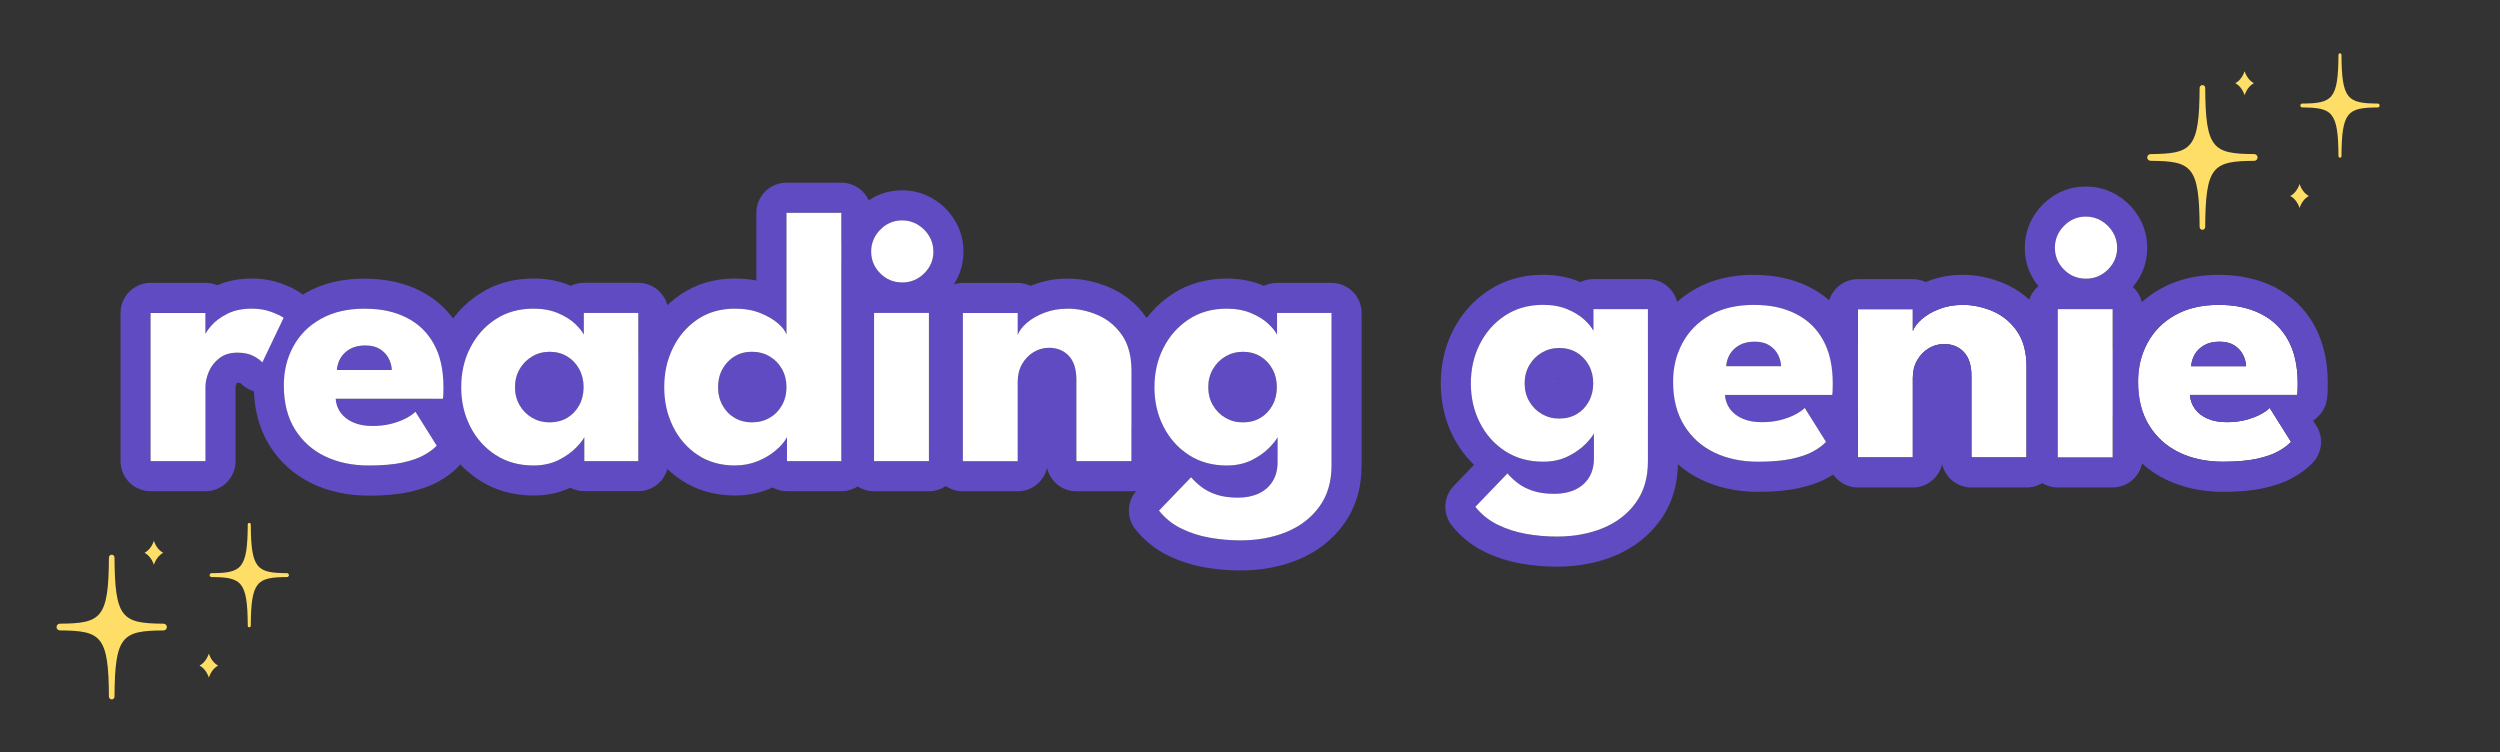 <?xml version="1.0" encoding="UTF-8"?><svg id="stars" xmlns="http://www.w3.org/2000/svg" viewBox="0 0 1029.8 309.82"><rect x="0" y="0" width="1029.8" height="309.82" fill="#333333" stroke="none"/><defs><style>.cls-1{fill:none;}.cls-1,.cls-2,.cls-3,.cls-4{stroke-width:0px;}.cls-2{fill:#614bc3;}.cls-3{fill:#fff;}.cls-4{fill:#ffde67;}</style></defs><rect class="cls-1" x="884.5" y="34.25" width="45.88" height="60.36"/><path class="cls-4" d="m928.56,63.47c-17.02-.11-20.06-2.14-20.19-27.27,0-.63-.52-1.15-1.15-1.15s-1.15.52-1.15,1.15c-.13,25.13-3.17,27.15-20.19,27.27-.77,0-1.39.63-1.39,1.39s.62,1.38,1.39,1.38c17.02.12,20.06,2.15,20.19,27.27,0,.63.52,1.15,1.15,1.15s1.15-.52,1.15-1.15c.13-25.12,3.17-27.15,20.19-27.26.76,0,1.38-.63,1.38-1.39s-.62-1.38-1.38-1.39Z"/><rect class="cls-1" x="947.44" y="21.83" width="33.03" height="43.34"/><path class="cls-4" d="m979.42,42.66c-12.39-.08-14.82-1.7-14.92-20.07,0-.35-.28-.63-.62-.63s-.62.28-.62.63c-.1,18.37-2.53,19.99-14.92,20.07-.44,0-.8.36-.8.8s.36.79.8.8c12.39.08,14.82,1.7,14.92,20.07,0,.35.28.62.62.62s.62-.28.62-.62c.1-18.37,2.53-19.99,14.92-20.07.44,0,.8-.36.8-.8s-.36-.8-.8-.8Z"/><path class="cls-4" d="m947.24,75.8c-.78,2.29-2.11,4-3.84,4.93,1.73.93,3.06,2.64,3.84,4.93.78-2.29,2.11-4,3.84-4.93-1.73-.92-3.06-2.64-3.84-4.93Z"/><path class="cls-4" d="m924.6,39.2c.78-2.29,2.11-4,3.84-4.93-1.73-.93-3.06-2.64-3.84-4.93-.78,2.29-2.11,4-3.84,4.93,1.73.93,3.06,2.64,3.84,4.93Z"/><rect class="cls-1" x="23.29" y="227.68" width="45.88" height="60.36"/><path class="cls-4" d="m67.36,256.91c-17.02-.11-20.06-2.14-20.19-27.27,0-.63-.52-1.15-1.15-1.15s-1.15.52-1.15,1.15c-.13,25.13-3.17,27.15-20.19,27.27-.77,0-1.39.63-1.39,1.39s.62,1.38,1.39,1.38c17.02.12,20.06,2.15,20.19,27.27,0,.63.52,1.15,1.15,1.15s1.15-.52,1.15-1.15c.13-25.12,3.17-27.15,20.19-27.26.76,0,1.38-.63,1.38-1.39s-.62-1.38-1.38-1.39Z"/><rect class="cls-1" x="86.23" y="215.27" width="33.03" height="43.34"/><path class="cls-4" d="m118.22,236.1c-12.39-.08-14.82-1.7-14.92-20.07,0-.35-.28-.63-.62-.63s-.62.28-.62.63c-.1,18.37-2.53,19.99-14.92,20.07-.44,0-.8.36-.8.8s.36.79.8.8c12.39.08,14.82,1.7,14.92,20.07,0,.35.28.62.62.62s.62-.28.62-.62c.1-18.37,2.53-19.99,14.92-20.07.44,0,.8-.36.8-.8s-.36-.8-.8-.8Z"/><path class="cls-4" d="m86.03,269.24c-.78,2.29-2.11,4-3.84,4.93,1.73.93,3.06,2.64,3.84,4.93.78-2.29,2.11-4,3.84-4.93-1.73-.92-3.06-2.64-3.84-4.93Z"/><path class="cls-4" d="m63.39,232.64c.78-2.29,2.11-4,3.84-4.93-1.73-.93-3.06-2.64-3.84-4.93-.78,2.29-2.11,4-3.84,4.93,1.73.93,3.06,2.64,3.84,4.93Z"/><path class="cls-2" d="m103.8,127.13c2.83,0,5.43.43,7.81,1.3,2.38.87,4.11,1.7,5.2,2.49l-8.77,18.36c-.7-.84-1.92-1.72-3.68-2.64-1.76-.92-3.95-1.37-6.58-1.37-3.02,0-5.51.77-7.47,2.3-1.96,1.54-3.4,3.4-4.31,5.58s-1.37,4.24-1.37,6.17v30.63h-22.6v-61.04h22.6v8.59c-.16.3-.28.59-.37.85h.37v-.85c.51-.98,1.35-2.15,2.53-3.5,1.54-1.76,3.69-3.35,6.47-4.76,2.78-1.41,6.17-2.12,10.19-2.12m0-12.39c-5.33,0-10.14.93-14.33,2.77-1.49-.63-3.13-.98-4.85-.98h-22.6c-6.84,0-12.39,5.55-12.39,12.39v61.04c0,6.84,5.55,12.39,12.39,12.39h22.6c6.84,0,12.39-5.55,12.39-12.39v-30.63s0-.43.41-1.37c.03-.07.07-.16.17-.29.06,0,.12,0,.19,0,.57,0,.9.05,1.05.07.14.08.25.14.33.19,2.34,2.4,5.54,3.75,8.88,3.75.5,0,1.01-.03,1.51-.09,4.2-.52,7.85-3.14,9.67-6.96l8.77-18.36c2.58-5.4.93-11.87-3.91-15.38-2.08-1.51-4.69-2.81-8.23-4.1-3.74-1.36-7.79-2.05-12.05-2.05h0Z"/><path class="cls-2" d="m150.09,127.13c6.64,0,12.4,1.21,17.29,3.64,4.88,2.43,8.65,6.04,11.3,10.82,2.65,4.78,3.98,10.74,3.98,17.88,0,.4-.02,1.19-.04,2.38-.02,1.19-.08,1.98-.18,2.38h-44.16c.15,2.18.84,4.12,2.08,5.8,1.24,1.69,2.96,3.01,5.17,3.98s4.82,1.45,7.84,1.45,5.46-.3,7.77-.89c2.31-.6,4.31-1.34,6.02-2.23,1.71-.89,3.03-1.81,3.98-2.75l8.77,13.98c-1.24,1.34-2.99,2.64-5.24,3.9-2.26,1.26-5.22,2.29-8.89,3.09-3.67.79-8.3,1.19-13.9,1.19-6.74,0-12.74-1.26-17.99-3.79-5.25-2.53-9.39-6.25-12.42-11.15-3.03-4.91-4.54-10.9-4.54-17.99,0-5.95,1.3-11.31,3.91-16.1,2.6-4.78,6.38-8.58,11.34-11.37,4.96-2.8,10.93-4.2,17.92-4.2m-11.3,25.28h22.6c-.05-1.59-.47-3.16-1.26-4.72s-1.98-2.85-3.57-3.87c-1.59-1.01-3.62-1.52-6.1-1.52s-4.57.48-6.28,1.45c-1.71.97-3.01,2.22-3.91,3.75-.89,1.54-1.39,3.17-1.49,4.91m11.3-37.67c-9.12,0-17.2,1.95-24.01,5.8-6.98,3.94-12.41,9.41-16.13,16.24-3.59,6.6-5.41,14.01-5.41,22.02,0,9.39,2.15,17.63,6.38,24.5,4.27,6.93,10.19,12.26,17.59,15.82,6.92,3.33,14.78,5.02,23.36,5.02,6.54,0,11.94-.48,16.52-1.47,4.93-1.06,8.96-2.5,12.33-4.39,3.43-1.92,6.14-3.98,8.28-6.3,3.8-4.11,4.37-10.26,1.4-15l-1.4-2.23c2.64-1.65,4.64-4.29,5.45-7.47.35-1.39.51-2.89.56-5.16.03-1.32.04-2.19.04-2.63,0-9.23-1.86-17.26-5.53-23.89-3.88-7-9.48-12.35-16.62-15.91-6.59-3.28-14.26-4.94-22.81-4.94h0Z"/><path class="cls-2" d="m219.72,127.13c3.81,0,7.16.61,10.04,1.82,2.87,1.21,5.2,2.65,6.99,4.31s3.02,3.18,3.72,4.57v-8.92h22.45v61.04h-22.23v-9.89c-.44.99-1.57,2.43-3.38,4.31-1.81,1.88-4.2,3.58-7.17,5.09-2.98,1.51-6.45,2.27-10.41,2.27-5.95,0-11.15-1.45-15.61-4.35-4.46-2.9-7.93-6.79-10.41-11.67-2.48-4.88-3.72-10.3-3.72-16.24s1.24-11.36,3.72-16.25c2.48-4.88,5.95-8.79,10.41-11.71,4.46-2.93,9.67-4.39,15.61-4.39m6.69,46.84c2.73,0,5.13-.62,7.21-1.86,2.08-1.24,3.73-2.96,4.94-5.17,1.21-2.2,1.82-4.7,1.82-7.47s-.61-5.27-1.82-7.47c-1.22-2.21-2.86-3.94-4.94-5.2-2.08-1.26-4.49-1.9-7.21-1.9s-5.02.63-7.18,1.9c-2.16,1.26-3.88,3-5.17,5.2-1.29,2.21-1.93,4.7-1.93,7.47s.64,5.27,1.93,7.47c1.29,2.21,3.01,3.93,5.17,5.17s4.55,1.86,7.18,1.86m-6.69-59.23c-8.38,0-15.92,2.16-22.41,6.42-6.27,4.11-11.2,9.65-14.66,16.46-3.36,6.62-5.06,13.97-5.06,21.85s1.7,15.24,5.06,21.85c3.46,6.83,8.41,12.36,14.71,16.45,6.48,4.21,14.01,6.35,22.37,6.35,5.57,0,10.68-1.08,15.2-3.21,1.72.91,3.69,1.42,5.77,1.42h22.23c6.84,0,12.39-5.55,12.39-12.39v-61.04c0-6.84-5.55-12.39-12.39-12.39h-22.45c-1.93,0-3.76.44-5.39,1.23-.16-.07-.33-.14-.5-.21-4.4-1.86-9.4-2.8-14.86-2.8h0Zm6.69,46.84c-.64,0-.88-.14-1-.21-.2-.11-.39-.25-.64-.67-.07-.12-.24-.41-.24-1.22s.17-1.11.24-1.22c.25-.43.47-.61.74-.77.13-.08.33-.19.91-.19.46,0,.72.06.79.1.11.07.28.17.51.59.06.12.28.51.28,1.49s-.21,1.37-.29,1.5c-.2.36-.32.44-.43.5-.06.04-.33.11-.87.11h0Z"/><path class="cls-2" d="m346.56,87.65v102.3h-22.38v-9.89c-.94,1.83-2.48,3.66-4.61,5.46-2.13,1.81-4.63,3.3-7.51,4.46-2.87,1.16-5.97,1.75-9.29,1.75-5.9,0-11.03-1.45-15.39-4.35-4.36-2.9-7.74-6.79-10.15-11.67-2.41-4.88-3.61-10.3-3.61-16.24s1.2-11.36,3.61-16.25c2.41-4.88,5.79-8.79,10.15-11.71,4.36-2.93,9.49-4.39,15.39-4.39,3.91,0,7.38.61,10.41,1.82,3.02,1.21,5.48,2.65,7.36,4.31,1.88,1.66,3.02,3.18,3.42,4.57v-50.18h22.6m-36.87,86.32c2.73,0,5.17-.62,7.32-1.86,2.16-1.24,3.85-2.96,5.09-5.17,1.24-2.2,1.86-4.7,1.86-7.47s-.62-5.27-1.86-7.47c-1.24-2.21-2.94-3.94-5.09-5.2-2.15-1.26-4.6-1.9-7.32-1.9s-4.99.63-7.1,1.9c-2.11,1.26-3.77,3-4.98,5.2-1.22,2.21-1.82,4.7-1.82,7.47s.61,5.27,1.82,7.47c1.21,2.21,2.87,3.93,4.98,5.17,2.11,1.24,4.47,1.86,7.1,1.86m36.87-98.71h-22.6c-6.84,0-12.39,5.55-12.39,12.39v27.94c-2.78-.57-5.72-.86-8.8-.86-8.38,0-15.88,2.18-22.29,6.49-6.16,4.13-10.99,9.69-14.36,16.52-3.24,6.58-4.88,13.89-4.88,21.72s1.64,15.15,4.88,21.72c3.37,6.85,8.22,12.4,14.41,16.52,6.41,4.26,13.89,6.42,22.25,6.42,4.9,0,9.59-.89,13.94-2.65.51-.21,1.02-.43,1.52-.65,1.77.97,3.79,1.52,5.95,1.52h22.38c6.84,0,12.39-5.55,12.39-12.39v-102.3c0-6.84-5.55-12.39-12.39-12.39h0Zm-36.87,86.32c-.57,0-.74-.1-.82-.15-.12-.07-.23-.14-.41-.46-.08-.14-.29-.52-.29-1.5s.21-1.36.28-1.49c.2-.36.34-.46.51-.56.07-.04.22-.13.73-.13.72,0,.97.15,1.05.19.23.13.38.26.56.59.07.12.27.47.27,1.4s-.2,1.29-.27,1.4c-.17.31-.3.39-.46.49-.1.06-.37.21-1.15.21h0Z"/><path class="cls-2" d="m371.64,90.77c2.33,0,4.46.58,6.4,1.75,1.93,1.17,3.49,2.71,4.68,4.65,1.19,1.93,1.78,4.09,1.78,6.47,0,3.47-1.26,6.46-3.79,8.96-2.53,2.5-5.55,3.76-9.07,3.76s-6.59-1.25-9.07-3.76c-2.48-2.5-3.72-5.49-3.72-8.96s1.25-6.48,3.75-9.03c2.5-2.55,5.51-3.83,9.03-3.83m11,38.14v61.04h-22.6v-61.04h22.6m-11-50.53c-6.86,0-13.04,2.61-17.88,7.55-4.77,4.86-7.3,10.99-7.3,17.71,0,5.89,1.93,11.3,5.61,15.79-2.7,2.27-4.42,5.68-4.42,9.48v61.04c0,6.84,5.55,12.39,12.39,12.39h22.6c6.84,0,12.39-5.55,12.39-12.39v-61.04c0-3.64-1.57-6.91-4.06-9.17,3.88-4.54,5.92-10.07,5.92-16.1,0-4.69-1.22-9.05-3.62-12.96-2.23-3.62-5.2-6.57-8.84-8.77-3.89-2.34-8.2-3.53-12.8-3.53h0Z"/><path class="cls-2" d="m439.6,127.13c4.26,0,8.43.87,12.49,2.6,4.06,1.73,7.41,4.47,10.03,8.22,2.63,3.74,3.94,8.66,3.94,14.76v37.25h-22.68v-33.53c0-4.36-1.04-7.64-3.12-9.85s-4.81-3.31-8.18-3.31c-2.23,0-4.33.58-6.28,1.75s-3.55,2.8-4.76,4.91c-1.22,2.11-1.82,4.52-1.82,7.25v32.79h-22.6v-61.04h22.6v9c.6-1.64,1.85-3.28,3.75-4.94,1.91-1.66,4.31-3.05,7.21-4.16,2.9-1.11,6.03-1.67,9.41-1.67m0-12.39c-4.88,0-9.55.84-13.85,2.5-.41.16-.81.32-1.2.48-1.61-.77-3.41-1.2-5.32-1.2h-22.6c-6.84,0-12.39,5.55-12.39,12.39v61.04c0,6.84,5.55,12.39,12.39,12.39h22.6c5.89,0,10.82-4.11,12.08-9.62,1.26,5.51,6.19,9.62,12.08,9.62h22.68c6.84,0,12.39-5.55,12.39-12.39v-37.25c0-8.67-2.08-16.03-6.19-21.88-3.96-5.64-9.11-9.84-15.31-12.49-5.59-2.39-11.43-3.6-17.36-3.6h0Z"/><path class="cls-2" d="m505.29,127.13c3.81,0,7.16.61,10.04,1.82,2.87,1.21,5.2,2.65,6.99,4.31s3.02,3.18,3.72,4.57v-8.92h22.45v62.75c0,6.74-1.67,12.42-5.02,17.03-3.35,4.61-7.84,8.08-13.5,10.41-5.65,2.33-12,3.49-19.03,3.49-4.27,0-8.49-.37-12.68-1.12-4.19-.74-8.09-2.01-11.71-3.79-3.62-1.78-6.67-4.24-9.15-7.36l13.23-13.75c1.14,1.34,2.54,2.65,4.2,3.94,1.66,1.29,3.72,2.35,6.17,3.2s5.44,1.26,8.96,1.26c3.27,0,6.12-.57,8.55-1.71s4.33-2.8,5.69-4.98c1.36-2.18,2.05-4.83,2.05-7.95v-10.26c-.44.99-1.57,2.43-3.38,4.31s-4.2,3.58-7.17,5.09c-2.98,1.51-6.45,2.27-10.41,2.27-5.95,0-11.15-1.45-15.61-4.35-4.46-2.9-7.93-6.79-10.41-11.67-2.48-4.88-3.72-10.3-3.72-16.24s1.24-11.36,3.72-16.25c2.48-4.88,5.95-8.79,10.41-11.71,4.46-2.93,9.67-4.39,15.61-4.39m6.69,46.84c2.73,0,5.13-.62,7.21-1.86,2.08-1.24,3.73-2.96,4.94-5.17,1.21-2.2,1.82-4.7,1.82-7.47s-.61-5.27-1.82-7.47c-1.22-2.21-2.86-3.94-4.94-5.2-2.08-1.26-4.49-1.9-7.21-1.9s-5.02.63-7.18,1.9c-2.16,1.26-3.88,3-5.17,5.2-1.29,2.21-1.93,4.7-1.93,7.47s.64,5.27,1.93,7.47c1.29,2.21,3.01,3.93,5.17,5.17s4.55,1.86,7.18,1.86m-6.69-59.23c-8.38,0-15.92,2.16-22.41,6.42-6.27,4.11-11.2,9.65-14.66,16.46-3.36,6.62-5.06,13.97-5.06,21.85s1.7,15.24,5.06,21.85c2.26,4.46,5.16,8.37,8.65,11.69l-8.39,8.72c-4.3,4.47-4.63,11.43-.78,16.29,3.61,4.55,8.11,8.18,13.37,10.77,4.65,2.29,9.7,3.93,15.02,4.88,4.88.87,9.88,1.31,14.84,1.31,8.63,0,16.62-1.49,23.75-4.43,7.78-3.21,14.11-8.12,18.81-14.59,4.9-6.75,7.38-14.92,7.38-24.3v-62.75c0-6.84-5.55-12.39-12.39-12.39h-22.45c-1.93,0-3.76.44-5.39,1.23-.16-.07-.33-.14-.5-.21-4.4-1.86-9.4-2.8-14.86-2.8h0Zm6.69,46.84c-.64,0-.88-.14-1-.21-.2-.11-.39-.25-.64-.67-.07-.12-.24-.41-.24-1.22s.17-1.11.24-1.22c.25-.43.47-.61.74-.77.13-.08.33-.19.91-.19.51,0,.74.07.79.1.11.07.28.17.51.59.06.12.28.51.28,1.49s-.21,1.37-.29,1.5c-.2.36-.32.44-.43.5-.06.04-.33.11-.87.11h0Z"/><ellipse class="cls-2" cx="511.73" cy="157.1" rx="7.47" ry="10.31"/><ellipse class="cls-2" cx="309.82" cy="162.26" rx="7.76" ry="5.15"/><circle class="cls-2" cx="227.29" cy="160.93" r="6.48"/><path class="cls-2" d="m635.62,125.57c3.81,0,7.16.61,10.04,1.82,2.87,1.21,5.2,2.65,6.99,4.31s3.02,3.18,3.72,4.57v-8.92h22.45v62.75c0,6.74-1.67,12.42-5.02,17.03-3.35,4.61-7.84,8.08-13.5,10.41-5.65,2.33-12,3.49-19.03,3.49-4.27,0-8.49-.37-12.68-1.12-4.19-.74-8.09-2.01-11.71-3.79-3.62-1.78-6.67-4.24-9.15-7.36l13.23-13.75c1.14,1.34,2.54,2.65,4.2,3.94,1.66,1.29,3.72,2.35,6.17,3.2,2.45.84,5.44,1.26,8.96,1.26,3.27,0,6.12-.57,8.55-1.71,2.43-1.14,4.33-2.8,5.69-4.98,1.36-2.18,2.05-4.83,2.05-7.95v-10.26c-.44.99-1.57,2.43-3.38,4.31s-4.2,3.58-7.17,5.09c-2.98,1.51-6.45,2.27-10.41,2.27-5.95,0-11.15-1.45-15.61-4.35-4.46-2.9-7.93-6.79-10.41-11.67-2.48-4.88-3.72-10.3-3.72-16.24s1.24-11.36,3.72-16.25c2.48-4.88,5.95-8.79,10.41-11.71,4.46-2.93,9.67-4.39,15.61-4.39m6.69,46.84c2.73,0,5.13-.62,7.21-1.86,2.08-1.24,3.73-2.96,4.94-5.17,1.21-2.2,1.82-4.7,1.82-7.47s-.61-5.27-1.82-7.47c-1.22-2.21-2.86-3.94-4.94-5.2-2.08-1.26-4.49-1.9-7.21-1.9s-5.02.63-7.18,1.9c-2.16,1.26-3.88,3-5.17,5.2-1.29,2.21-1.93,4.7-1.93,7.47s.64,5.27,1.93,7.47c1.29,2.21,3.01,3.93,5.17,5.17s4.55,1.86,7.18,1.86m-6.69-59.23c-8.38,0-15.92,2.16-22.41,6.42-6.27,4.11-11.2,9.65-14.66,16.46-3.36,6.62-5.06,13.97-5.06,21.85s1.7,15.24,5.06,21.85c2.26,4.46,5.16,8.37,8.65,11.69l-8.39,8.72c-4.3,4.47-4.63,11.43-.78,16.29,3.61,4.55,8.11,8.18,13.37,10.77,4.65,2.29,9.7,3.93,15.02,4.88,4.88.87,9.88,1.31,14.84,1.31,8.63,0,16.62-1.49,23.75-4.43,7.78-3.21,14.11-8.12,18.81-14.59,4.9-6.75,7.38-14.92,7.38-24.3v-62.75c0-6.84-5.55-12.39-12.39-12.39h-22.45c-1.93,0-3.76.44-5.39,1.23-.16-.07-.33-.14-.5-.21-4.4-1.86-9.4-2.8-14.86-2.8h0Zm6.69,46.84c-.64,0-.88-.14-1-.21-.2-.11-.39-.25-.64-.67-.07-.12-.24-.41-.24-1.22s.17-1.11.24-1.22c.25-.43.47-.61.74-.77.13-.08.33-.19.91-.19.51,0,.74.07.79.1.11.07.28.17.51.59.06.12.28.51.28,1.49s-.21,1.37-.29,1.5c-.2.36-.32.44-.43.5-.06.04-.33.11-.87.11h0Z"/><path class="cls-2" d="m722.37,125.57c6.64,0,12.4,1.21,17.29,3.64,4.88,2.43,8.65,6.04,11.3,10.82,2.65,4.78,3.98,10.74,3.98,17.88,0,.4-.02,1.19-.04,2.38-.02,1.19-.08,1.98-.18,2.38h-44.16c.15,2.18.84,4.12,2.08,5.8,1.24,1.69,2.96,3.01,5.17,3.98s4.82,1.45,7.84,1.45,5.46-.3,7.77-.89c2.31-.6,4.31-1.34,6.02-2.23,1.71-.89,3.03-1.81,3.98-2.75l8.77,13.98c-1.24,1.34-2.99,2.64-5.24,3.9-2.26,1.26-5.22,2.29-8.89,3.09-3.67.79-8.3,1.19-13.9,1.19-6.74,0-12.74-1.26-17.99-3.79-5.25-2.53-9.39-6.25-12.42-11.15-3.03-4.91-4.54-10.9-4.54-17.99,0-5.95,1.3-11.31,3.91-16.1,2.6-4.78,6.38-8.58,11.34-11.37,4.96-2.8,10.93-4.2,17.92-4.2m-11.3,25.28h22.6c-.05-1.59-.47-3.16-1.26-4.72-.79-1.56-1.98-2.85-3.57-3.87-1.59-1.01-3.62-1.52-6.1-1.52s-4.57.48-6.28,1.45c-1.71.97-3.01,2.22-3.91,3.75-.89,1.54-1.39,3.17-1.49,4.91m11.3-37.67c-9.12,0-17.2,1.95-24.01,5.8-6.98,3.94-12.41,9.41-16.13,16.24-3.59,6.6-5.41,14.01-5.41,22.02,0,9.39,2.15,17.63,6.38,24.5,4.27,6.93,10.19,12.26,17.59,15.82,6.92,3.33,14.78,5.02,23.36,5.02,6.54,0,11.94-.48,16.52-1.47,4.93-1.06,8.96-2.5,12.33-4.39,3.43-1.92,6.14-3.98,8.28-6.3,3.8-4.11,4.37-10.26,1.4-15l-1.4-2.23c2.64-1.65,4.64-4.29,5.45-7.47.35-1.39.51-2.89.56-5.16.03-1.32.04-2.19.04-2.63,0-9.23-1.86-17.26-5.53-23.89-3.88-7-9.48-12.35-16.62-15.91-6.59-3.28-14.26-4.94-22.81-4.94h0Z"/><path class="cls-3" d="m808.3,125.57c4.26,0,8.43.87,12.49,2.6,4.06,1.73,7.41,4.47,10.03,8.22,2.63,3.74,3.94,8.66,3.94,14.76v37.25h-22.68v-33.53c0-4.36-1.04-7.64-3.12-9.85-2.08-2.21-4.81-3.31-8.18-3.31-2.23,0-4.33.58-6.28,1.75s-3.55,2.8-4.76,4.91c-1.22,2.11-1.82,4.52-1.82,7.25v32.79h-22.6v-61.04h22.6v9c.6-1.64,1.85-3.28,3.75-4.94,1.91-1.66,4.31-3.05,7.21-4.16,2.9-1.11,6.03-1.67,9.41-1.67Z"/><path class="cls-2" d="m808.3,125.57c4.26,0,8.43.87,12.49,2.6,4.06,1.73,7.41,4.47,10.03,8.22,2.63,3.74,3.94,8.66,3.94,14.76v37.25h-22.68v-33.53c0-4.36-1.04-7.64-3.12-9.85-2.08-2.21-4.81-3.31-8.18-3.31-2.23,0-4.33.58-6.28,1.75s-3.55,2.8-4.76,4.91c-1.22,2.11-1.82,4.52-1.82,7.25v32.79h-22.6v-61.04h22.6v9c.6-1.64,1.85-3.28,3.75-4.94,1.91-1.66,4.31-3.05,7.21-4.16,2.9-1.11,6.03-1.67,9.41-1.67m0-12.39c-4.88,0-9.55.84-13.85,2.5-.41.16-.81.32-1.2.48-1.61-.77-3.41-1.2-5.32-1.2h-22.6c-6.84,0-12.39,5.55-12.39,12.39v61.04c0,6.84,5.55,12.39,12.39,12.39h22.6c5.89,0,10.82-4.11,12.08-9.62,1.26,5.51,6.19,9.62,12.08,9.62h22.68c6.84,0,12.39-5.55,12.39-12.39v-37.25c0-8.67-2.08-16.03-6.19-21.88-3.96-5.64-9.11-9.84-15.31-12.49-5.59-2.39-11.43-3.6-17.36-3.6h0Z"/><path class="cls-2" d="m859.24,89.21c2.33,0,4.46.58,6.4,1.75,1.93,1.17,3.49,2.71,4.68,4.65s1.78,4.09,1.78,6.47c0,3.47-1.26,6.46-3.79,8.96-2.53,2.5-5.55,3.76-9.07,3.76s-6.59-1.25-9.07-3.76c-2.48-2.5-3.72-5.49-3.72-8.96s1.25-6.48,3.75-9.03c2.5-2.55,5.51-3.83,9.03-3.83m11,38.14v61.04h-22.6v-61.04h22.6m-11-50.53c-6.86,0-13.04,2.61-17.88,7.55-4.77,4.86-7.3,10.99-7.3,17.71,0,5.89,1.93,11.3,5.61,15.79-2.7,2.27-4.42,5.68-4.42,9.48v61.04c0,6.84,5.55,12.39,12.39,12.39h22.6c6.84,0,12.39-5.55,12.39-12.39v-61.04c0-3.64-1.57-6.91-4.06-9.17,3.88-4.54,5.92-10.07,5.92-16.1,0-4.69-1.22-9.05-3.62-12.96-2.23-3.62-5.2-6.57-8.84-8.77-3.89-2.34-8.2-3.53-12.8-3.53h0Z"/><path class="cls-3" d="m902.08,162.67c.15,2.18.84,4.12,2.08,5.8,1.24,1.69,2.96,3.01,5.17,3.98s4.82,1.45,7.84,1.45,5.46-.3,7.77-.89c2.31-.6,4.31-1.34,6.02-2.23,1.71-.89,3.03-1.81,3.98-2.75l8.77,13.98c-1.24,1.34-2.99,2.64-5.24,3.9-2.26,1.26-5.22,2.29-8.89,3.09-3.67.79-8.3,1.19-13.9,1.19-6.74,0-12.74-1.26-17.99-3.79-5.25-2.53-9.39-6.25-12.42-11.15-3.03-4.91-4.54-10.9-4.54-17.99,0-5.95,1.3-11.31,3.91-16.1,2.6-4.78,6.38-8.58,11.34-11.37,4.96-2.8,10.93-4.2,17.92-4.2s12.4,1.21,17.29,3.64c4.88,2.43,8.65,6.04,11.3,10.82,2.65,4.78,3.98,10.74,3.98,17.88,0,.4-.02,1.19-.04,2.38-.02,1.19-.08,1.98-.18,2.38h-44.16Zm23.12-11.82c-.05-1.59-.47-3.16-1.26-4.72s-1.98-2.85-3.57-3.87c-1.59-1.01-3.62-1.52-6.1-1.52s-4.57.48-6.28,1.45c-1.71.97-3.01,2.22-3.91,3.75-.89,1.54-1.39,3.17-1.49,4.91h22.6Z"/><path class="cls-2" d="m913.9,125.57c6.64,0,12.4,1.21,17.29,3.64,4.88,2.43,8.65,6.04,11.3,10.82,2.65,4.78,3.98,10.74,3.98,17.88,0,.4-.02,1.19-.04,2.38-.02,1.19-.08,1.98-.18,2.38h-44.16c.15,2.18.84,4.12,2.08,5.8,1.24,1.69,2.96,3.01,5.17,3.98s4.82,1.45,7.84,1.45,5.46-.3,7.77-.89c2.31-.6,4.31-1.34,6.02-2.23,1.71-.89,3.03-1.81,3.98-2.75l8.77,13.98c-1.24,1.34-2.99,2.64-5.24,3.9-2.26,1.26-5.22,2.29-8.89,3.09-3.67.79-8.3,1.19-13.9,1.19-6.74,0-12.74-1.26-17.99-3.79-5.25-2.53-9.39-6.25-12.42-11.15-3.03-4.91-4.54-10.9-4.54-17.99,0-5.95,1.3-11.31,3.91-16.1,2.6-4.78,6.38-8.58,11.34-11.37,4.96-2.8,10.93-4.2,17.92-4.2m-11.3,25.28h22.6c-.05-1.59-.47-3.16-1.26-4.72s-1.98-2.85-3.57-3.87c-1.59-1.01-3.62-1.52-6.1-1.52s-4.57.48-6.28,1.45c-1.71.97-3.01,2.22-3.91,3.75-.89,1.54-1.39,3.17-1.49,4.91m11.3-37.67c-9.12,0-17.2,1.95-24.01,5.8-6.98,3.94-12.41,9.41-16.13,16.24-3.59,6.6-5.41,14.01-5.41,22.02,0,9.39,2.15,17.63,6.38,24.5,4.27,6.93,10.19,12.26,17.59,15.82,6.92,3.33,14.78,5.02,23.36,5.02,6.54,0,11.94-.48,16.52-1.47,4.93-1.06,8.96-2.5,12.33-4.39,3.43-1.92,6.14-3.98,8.28-6.3,3.8-4.11,4.37-10.26,1.4-15l-1.4-2.23c2.64-1.65,4.64-4.29,5.45-7.47.35-1.39.51-2.89.56-5.16.03-1.32.04-2.19.04-2.63,0-9.23-1.86-17.26-5.53-23.89-3.88-7-9.48-12.35-16.62-15.91-6.59-3.28-14.26-4.94-22.81-4.94h0Z"/><path class="cls-3" d="m710.55,162.67c.15,2.18.84,4.12,2.08,5.8,1.24,1.69,2.96,3.01,5.17,3.98s4.82,1.45,7.84,1.45,5.46-.3,7.77-.89c2.31-.6,4.31-1.34,6.02-2.23,1.71-.89,3.03-1.81,3.98-2.75l8.77,13.98c-1.24,1.34-2.99,2.64-5.24,3.9-2.26,1.26-5.22,2.29-8.89,3.09-3.67.79-8.3,1.19-13.9,1.19-6.74,0-12.74-1.26-17.99-3.79-5.25-2.53-9.39-6.25-12.42-11.15-3.03-4.91-4.54-10.9-4.54-17.99,0-5.95,1.3-11.31,3.91-16.1,2.6-4.78,6.38-8.58,11.34-11.37,4.96-2.8,10.93-4.2,17.92-4.2s12.4,1.21,17.29,3.64c4.88,2.43,8.65,6.04,11.3,10.82,2.65,4.78,3.98,10.74,3.98,17.88,0,.4-.02,1.19-.04,2.38-.02,1.19-.08,1.98-.18,2.38h-44.16Zm23.12-11.82c-.05-1.59-.47-3.16-1.26-4.72s-1.98-2.85-3.57-3.87c-1.59-1.01-3.62-1.52-6.1-1.52s-4.57.48-6.28,1.45c-1.71.97-3.01,2.22-3.91,3.75-.89,1.54-1.39,3.17-1.49,4.91h22.6Z"/><path class="cls-3" d="m859.24,114.79c-3.57,0-6.59-1.25-9.07-3.76-2.48-2.5-3.72-5.49-3.72-8.96s1.25-6.48,3.75-9.03c2.5-2.55,5.51-3.83,9.03-3.83,2.33,0,4.46.58,6.4,1.75,1.93,1.17,3.49,2.71,4.68,4.65s1.78,4.09,1.78,6.47c0,3.47-1.26,6.46-3.79,8.96-2.53,2.5-5.55,3.76-9.07,3.76Zm-11.6,73.6v-61.04h22.6v61.04h-22.6Z"/><path class="cls-3" d="m656.36,127.35v8.92c-.7-1.39-1.93-2.91-3.72-4.57s-4.11-3.1-6.99-4.31c-2.88-1.21-6.22-1.82-10.04-1.82-5.95,0-11.15,1.46-15.61,4.39-4.46,2.92-7.93,6.83-10.41,11.71-2.48,4.88-3.72,10.3-3.72,16.25s1.24,11.36,3.72,16.24c2.48,4.88,5.95,8.77,10.41,11.67,4.46,2.9,9.67,4.35,15.61,4.35,3.96,0,7.43-.76,10.41-2.27,2.97-1.51,5.36-3.21,7.17-5.09s2.94-3.32,3.38-4.31v10.26c0,3.12-.68,5.77-2.05,7.95-1.36,2.18-3.26,3.84-5.69,4.98-2.43,1.14-5.28,1.71-8.55,1.71-3.52,0-6.5-.42-8.96-1.26-2.45-.84-4.51-1.91-6.17-3.2-1.66-1.29-3.06-2.6-4.2-3.94l-13.23,13.75c2.48,3.12,5.53,5.58,9.15,7.36,3.62,1.78,7.52,3.05,11.71,3.79,4.19.74,8.41,1.12,12.68,1.12,7.04,0,13.38-1.17,19.03-3.49,5.65-2.33,10.15-5.8,13.5-10.41,3.35-4.61,5.02-10.29,5.02-17.03v-62.75h-22.45Zm-1.9,38.03c-1.22,2.21-2.86,3.93-4.94,5.17-2.08,1.24-4.49,1.86-7.21,1.86s-5.02-.62-7.18-1.86-3.88-2.96-5.17-5.17c-1.29-2.2-1.93-4.7-1.93-7.47s.64-5.27,1.93-7.47c1.29-2.21,3.01-3.94,5.17-5.2,2.16-1.26,4.55-1.9,7.18-1.9s5.13.63,7.21,1.9c2.08,1.26,3.73,3,4.94,5.2,1.21,2.21,1.82,4.7,1.82,7.47s-.61,5.27-1.82,7.47Z"/><circle class="cls-2" cx="642.55" cy="160.02" r="4.29"/><path class="cls-3" d="m302.77,191.74c-5.9,0-11.03-1.45-15.39-4.35-4.36-2.9-7.74-6.79-10.15-11.67-2.41-4.88-3.61-10.3-3.61-16.24s1.2-11.36,3.61-16.25c2.41-4.88,5.79-8.79,10.15-11.71,4.36-2.93,9.49-4.39,15.39-4.39,3.91,0,7.38.61,10.41,1.82,3.02,1.21,5.48,2.65,7.36,4.31,1.88,1.66,3.02,3.18,3.42,4.57v-50.18h22.6v102.3h-22.38v-9.89c-.94,1.83-2.48,3.66-4.61,5.46-2.13,1.81-4.63,3.3-7.51,4.46-2.87,1.16-5.97,1.75-9.29,1.75Zm6.92-17.77c2.73,0,5.17-.62,7.32-1.86,2.16-1.24,3.85-2.96,5.09-5.17,1.24-2.2,1.86-4.7,1.86-7.47s-.62-5.27-1.86-7.47c-1.24-2.21-2.94-3.94-5.09-5.2-2.15-1.26-4.6-1.9-7.32-1.9s-4.99.63-7.1,1.9c-2.11,1.26-3.77,3-4.98,5.2-1.22,2.21-1.82,4.7-1.82,7.47s.61,5.27,1.82,7.47c1.21,2.21,2.87,3.93,4.98,5.17,2.11,1.24,4.47,1.86,7.1,1.86Z"/><path class="cls-3" d="m371.64,116.35c-3.57,0-6.59-1.25-9.07-3.76-2.48-2.5-3.72-5.49-3.72-8.96s1.25-6.48,3.75-9.03c2.5-2.55,5.51-3.83,9.03-3.83,2.33,0,4.46.58,6.4,1.75,1.93,1.17,3.49,2.71,4.68,4.65s1.78,4.09,1.78,6.47c0,3.47-1.26,6.46-3.79,8.96-2.53,2.5-5.55,3.76-9.07,3.76Zm-11.6,73.6v-61.04h22.6v61.04h-22.6Z"/><path class="cls-3" d="m240.69,189.96v-9.89c-.44.99-1.57,2.43-3.38,4.31-1.81,1.88-4.2,3.58-7.17,5.09-2.98,1.51-6.45,2.27-10.41,2.27-5.95,0-11.15-1.45-15.61-4.35-4.46-2.9-7.93-6.79-10.41-11.67-2.48-4.88-3.72-10.3-3.72-16.24s1.24-11.36,3.72-16.25c2.48-4.88,5.95-8.79,10.41-11.71,4.46-2.93,9.67-4.39,15.61-4.39,3.81,0,7.16.61,10.04,1.82,2.87,1.21,5.2,2.65,6.99,4.31,1.78,1.66,3.02,3.18,3.72,4.57v-8.92h22.45v61.04h-22.23Zm-28.55-30.48c0,2.78.64,5.27,1.93,7.47,1.29,2.21,3.01,3.93,5.17,5.17s4.55,1.86,7.18,1.86,5.13-.62,7.21-1.86c2.08-1.24,3.73-2.96,4.94-5.17,1.21-2.2,1.82-4.7,1.82-7.47s-.61-5.27-1.82-7.47c-1.22-2.21-2.86-3.94-4.94-5.2-2.08-1.26-4.49-1.9-7.21-1.9s-5.02.63-7.18,1.9c-2.16,1.26-3.88,3-5.17,5.2-1.29,2.21-1.93,4.7-1.93,7.47Z"/><path class="cls-3" d="m439.6,127.13c4.26,0,8.43.87,12.49,2.6,4.06,1.73,7.41,4.47,10.03,8.22,2.63,3.74,3.94,8.66,3.94,14.76v37.25h-22.68v-33.53c0-4.36-1.04-7.64-3.12-9.85-2.08-2.21-4.81-3.31-8.18-3.31-2.23,0-4.33.58-6.28,1.75s-3.55,2.8-4.76,4.91c-1.22,2.11-1.82,4.52-1.82,7.25v32.79h-22.6v-61.04h22.6v9c.6-1.64,1.85-3.28,3.75-4.94,1.91-1.66,4.31-3.05,7.21-4.16,2.9-1.11,6.03-1.67,9.41-1.67Z"/><path class="cls-3" d="m138.27,164.23c.15,2.18.84,4.12,2.08,5.8,1.24,1.69,2.96,3.01,5.17,3.98s4.82,1.45,7.84,1.45,5.46-.3,7.77-.89c2.31-.6,4.31-1.34,6.02-2.23,1.71-.89,3.03-1.81,3.98-2.75l8.77,13.98c-1.24,1.34-2.99,2.64-5.24,3.9-2.26,1.26-5.22,2.29-8.89,3.09-3.67.79-8.3,1.19-13.9,1.19-6.74,0-12.74-1.26-17.99-3.79-5.25-2.53-9.39-6.25-12.42-11.15-3.03-4.91-4.54-10.9-4.54-17.99,0-5.95,1.3-11.31,3.91-16.1,2.6-4.78,6.38-8.58,11.34-11.37,4.96-2.8,10.93-4.2,17.92-4.2s12.4,1.21,17.29,3.64c4.88,2.43,8.65,6.04,11.3,10.82,2.65,4.78,3.98,10.74,3.98,17.88,0,.4-.02,1.19-.04,2.38-.02,1.19-.08,1.98-.18,2.38h-44.16Zm23.12-11.82c-.05-1.59-.47-3.16-1.26-4.72s-1.98-2.85-3.57-3.87c-1.59-1.01-3.62-1.52-6.1-1.52s-4.57.48-6.28,1.45c-1.71.97-3.01,2.22-3.91,3.75-.89,1.54-1.39,3.17-1.49,4.91h22.6Z"/><path class="cls-3" d="m526.04,128.92v8.92c-.7-1.39-1.93-2.91-3.72-4.57s-4.11-3.1-6.99-4.31c-2.88-1.21-6.22-1.82-10.04-1.82-5.95,0-11.15,1.46-15.61,4.39-4.46,2.92-7.93,6.83-10.41,11.71-2.48,4.88-3.72,10.3-3.72,16.25s1.24,11.36,3.72,16.24c2.48,4.88,5.95,8.77,10.41,11.67,4.46,2.9,9.67,4.35,15.61,4.35,3.96,0,7.43-.76,10.41-2.27,2.97-1.51,5.36-3.21,7.17-5.09s2.94-3.32,3.38-4.31v10.26c0,3.12-.68,5.77-2.05,7.95-1.36,2.18-3.26,3.84-5.69,4.98s-5.28,1.71-8.55,1.71c-3.52,0-6.5-.42-8.96-1.26s-4.51-1.91-6.17-3.2c-1.66-1.29-3.06-2.6-4.2-3.94l-13.23,13.75c2.48,3.12,5.53,5.58,9.15,7.36,3.62,1.78,7.52,3.05,11.71,3.79,4.19.74,8.41,1.12,12.68,1.12,7.04,0,13.38-1.17,19.03-3.49,5.65-2.33,10.15-5.8,13.5-10.41,3.35-4.61,5.02-10.29,5.02-17.03v-62.75h-22.45Zm-1.9,38.03c-1.22,2.21-2.86,3.93-4.94,5.17-2.08,1.24-4.49,1.86-7.21,1.86s-5.02-.62-7.18-1.86-3.88-2.96-5.17-5.17c-1.29-2.2-1.93-4.7-1.93-7.47s.64-5.27,1.93-7.47c1.29-2.21,3.01-3.94,5.17-5.2,2.16-1.26,4.55-1.9,7.18-1.9s5.13.63,7.21,1.9c2.08,1.26,3.73,3,4.94,5.2,1.21,2.21,1.82,4.7,1.82,7.47s-.61,5.27-1.82,7.47Z"/><path class="cls-3" d="m84.62,189.96h-22.6v-61.04h22.6v9.44h-.37c.4-1.14,1.36-2.59,2.9-4.35,1.54-1.76,3.69-3.35,6.47-4.76,2.78-1.41,6.17-2.12,10.19-2.12,2.83,0,5.43.43,7.81,1.3,2.38.87,4.11,1.7,5.2,2.49l-8.77,18.36c-.7-.84-1.92-1.72-3.68-2.64-1.76-.92-3.95-1.37-6.58-1.37-3.02,0-5.51.77-7.47,2.3-1.96,1.54-3.4,3.4-4.31,5.58s-1.37,4.24-1.37,6.17v30.63Z"/></svg>